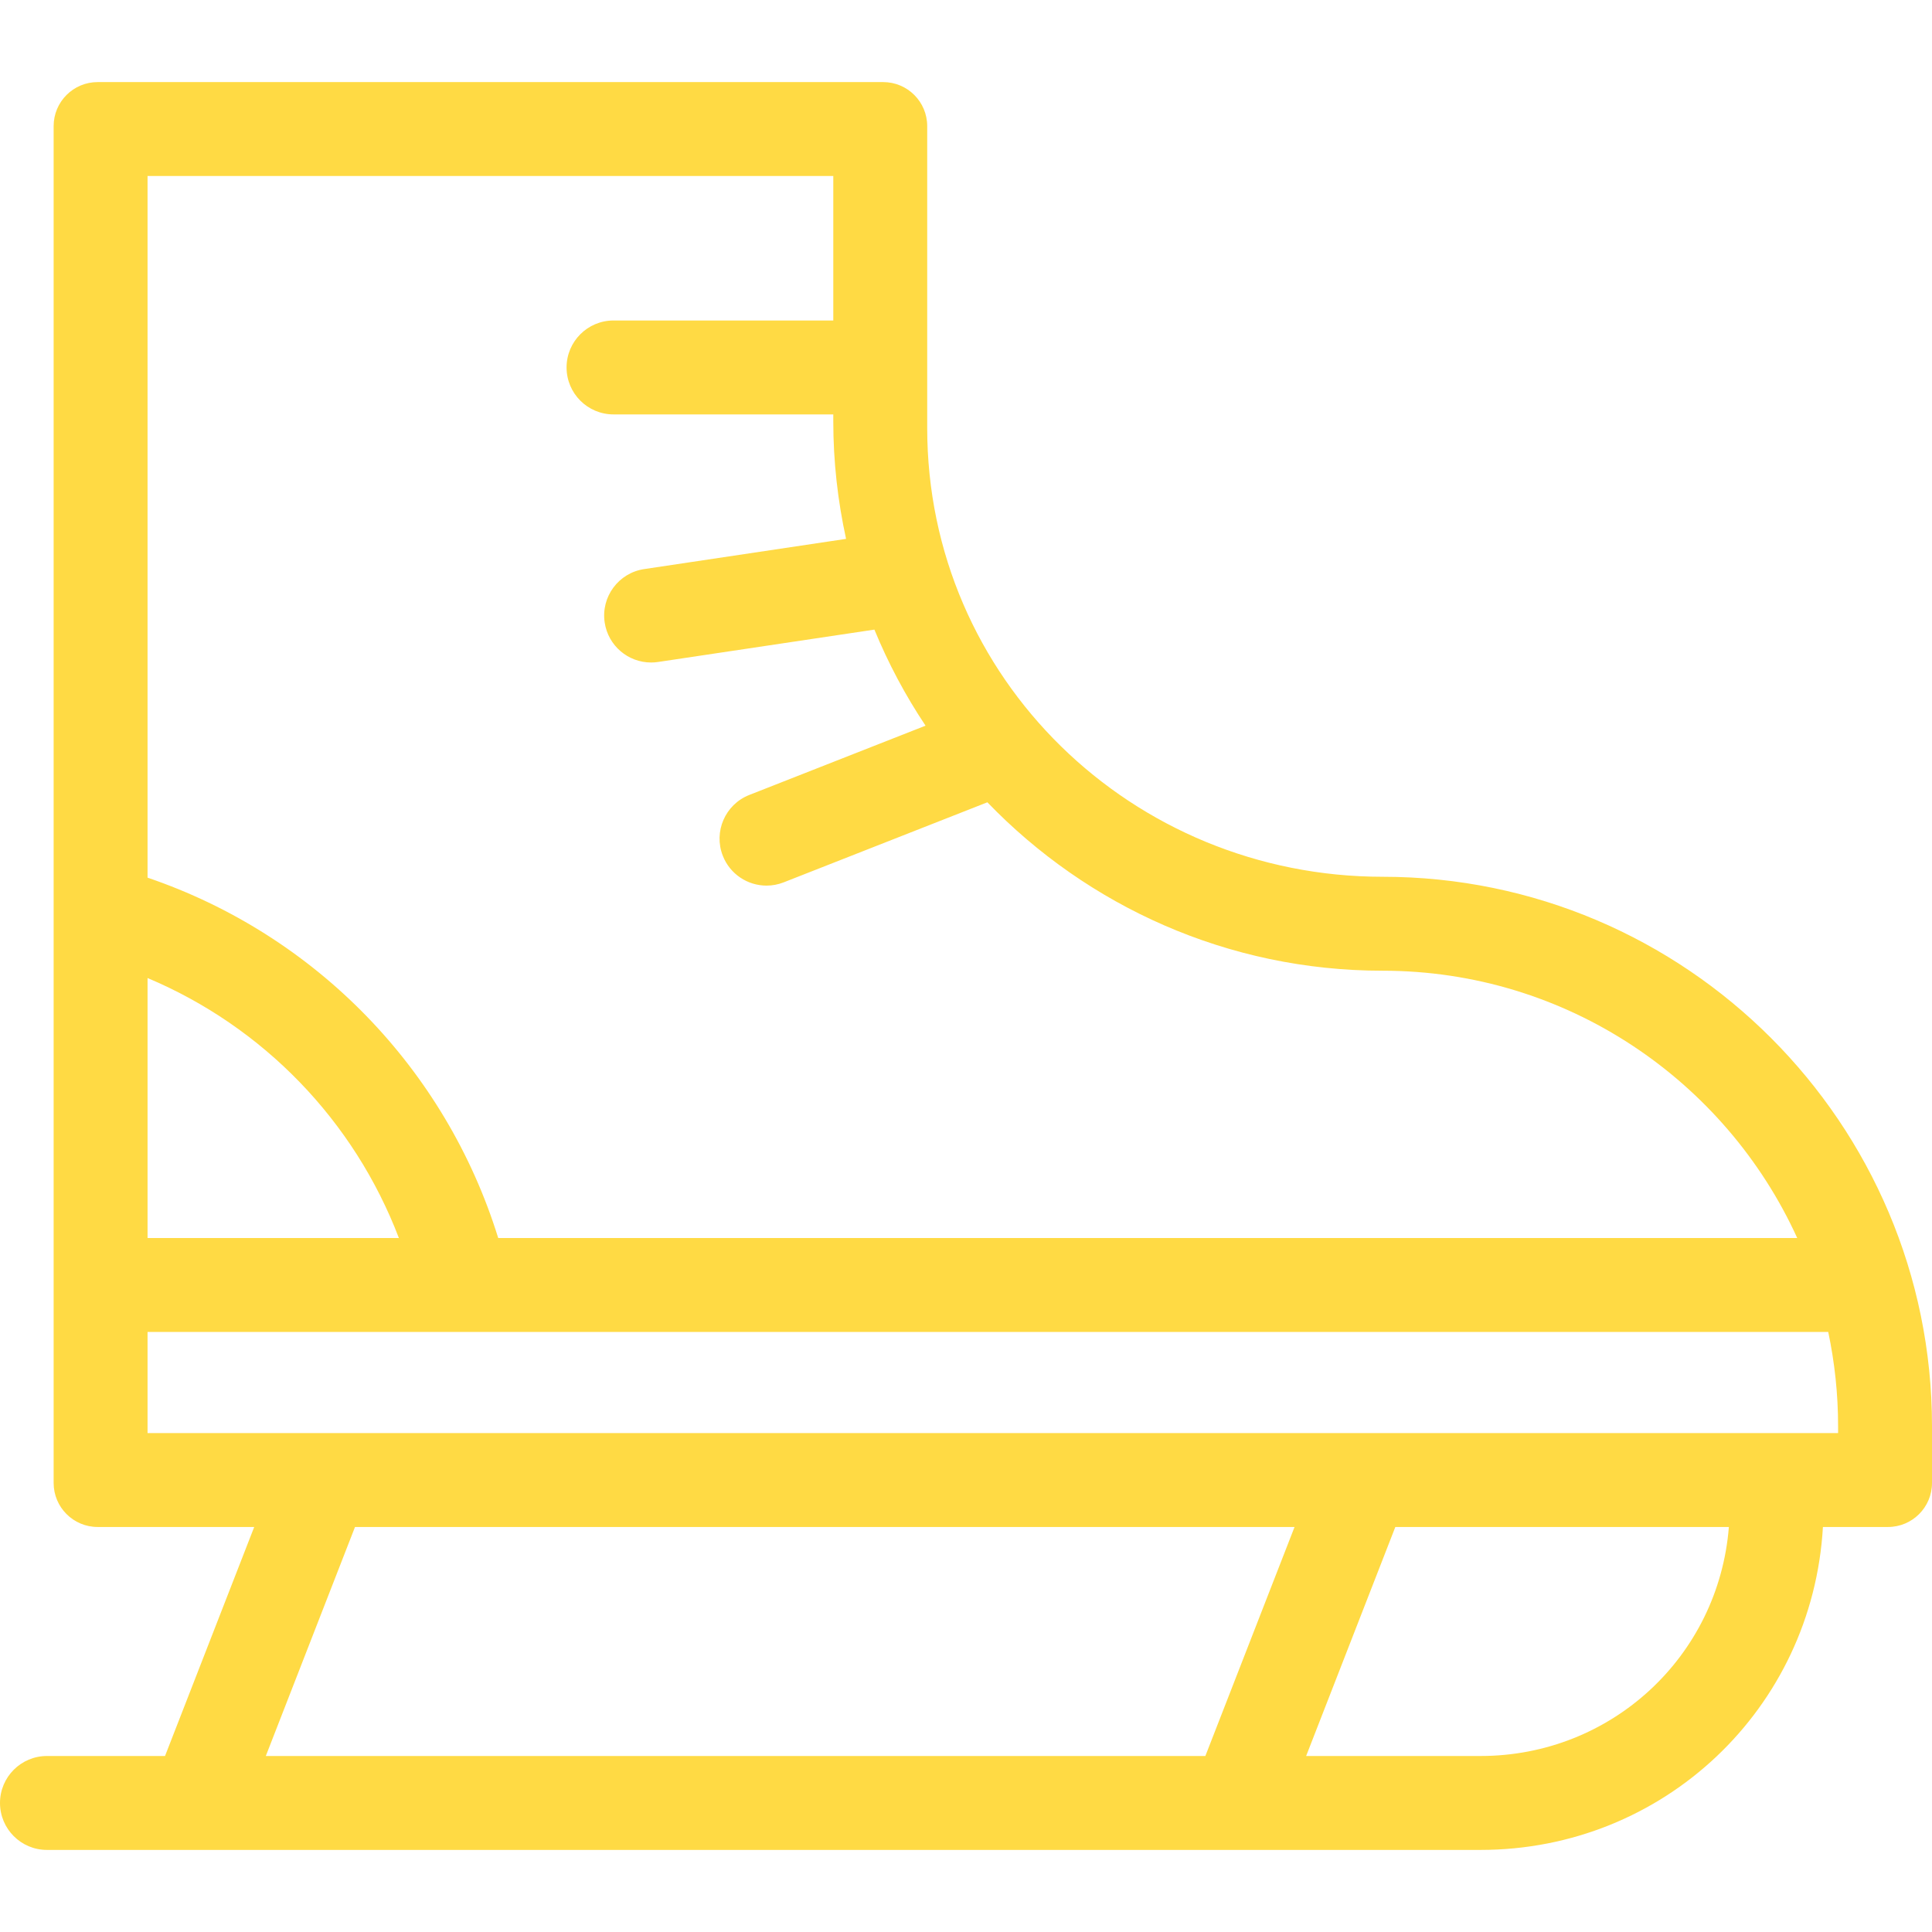 <?xml version="1.0" encoding="iso-8859-1"?>
<!-- Generator: Adobe Illustrator 18.0.0, SVG Export Plug-In . SVG Version: 6.00 Build 0)  -->
<!DOCTYPE svg PUBLIC "-//W3C//DTD SVG 1.1//EN" "http://www.w3.org/Graphics/SVG/1.1/DTD/svg11.dtd">
<svg xmlns="http://www.w3.org/2000/svg" xmlns:xlink="http://www.w3.org/1999/xlink" version="1.1" id="Capa_1" x="0px" y="0px" viewBox="0 0 267.424 267.424" style="enable-background:new 0 0 267.424 267.424;" xml:space="preserve" width="512px" height="512px">
<path d="M267.424,197.403c0-41.923-34.103-76.032-76.025-76.041c-34.685-0.007-63.057-27.441-63.057-62.126v-41.78  c0-3.366-2.728-6.094-6.094-6.094H13.518c-3.366,0-6.094,2.728-6.094,6.094v187.812c0,3.366,2.728,6.094,6.094,6.094h21.67  l-12.346,31.7H6.5c-3.59,0-6.5,2.91-6.5,6.5v0c0,3.59,2.91,6.5,6.5,6.5h198.424c25.334,0,45.952-19.553,47.402-44.7h9.004  c3.366,0,6.094-2.728,6.094-6.094V197.403z M115.342,24.362v20H84.924c-3.59,0-6.5,2.91-6.5,6.5s2.91,6.5,6.5,6.5h30.418v0.959  c0,5.584,0.622,11.023,1.77,16.269l-27.947,4.182c-3.55,0.531-5.998,3.84-5.466,7.391c0.482,3.225,3.255,5.539,6.42,5.539  c0.32,0,0.645-0.023,0.97-0.072l29.944-4.48c1.926,4.683,4.3,9.135,7.08,13.296l-24.39,9.587c-3.341,1.313-4.985,5.087-3.671,8.428  c1.006,2.561,3.457,4.124,6.051,4.124c0.791,0,1.595-0.146,2.376-0.452l28.191-11.081c13.84,14.355,33.244,23.313,54.712,23.313  c25.477,0,47.456,15.2,57.388,37H68.963c-7.267-23.437-25.297-41.968-48.539-49.882V24.362H115.342z M20.424,135.377  c16.021,6.744,28.59,19.744,34.788,35.985H20.424V135.377z M49.139,211.362h130.05l-12.346,31.7H36.793L49.139,211.362z   M204.924,243.062h-24.131l12.346-31.7h46.168C237.889,229.257,223.07,243.062,204.924,243.062z M254.424,198.362h-234v-14H253.06  c0.889,4.21,1.365,8.57,1.365,13.041V198.362z" fill="#FFDA44"/>
<g>
</g>
<g>
</g>
<g>
</g>
<g>
</g>
<g>
</g>
<g>
</g>
<g>
</g>
<g>
</g>
<g>
</g>
<g>
</g>
<g>
</g>
<g>
</g>
<g>
</g>
<g>
</g>
<g>
</g>
</svg>

